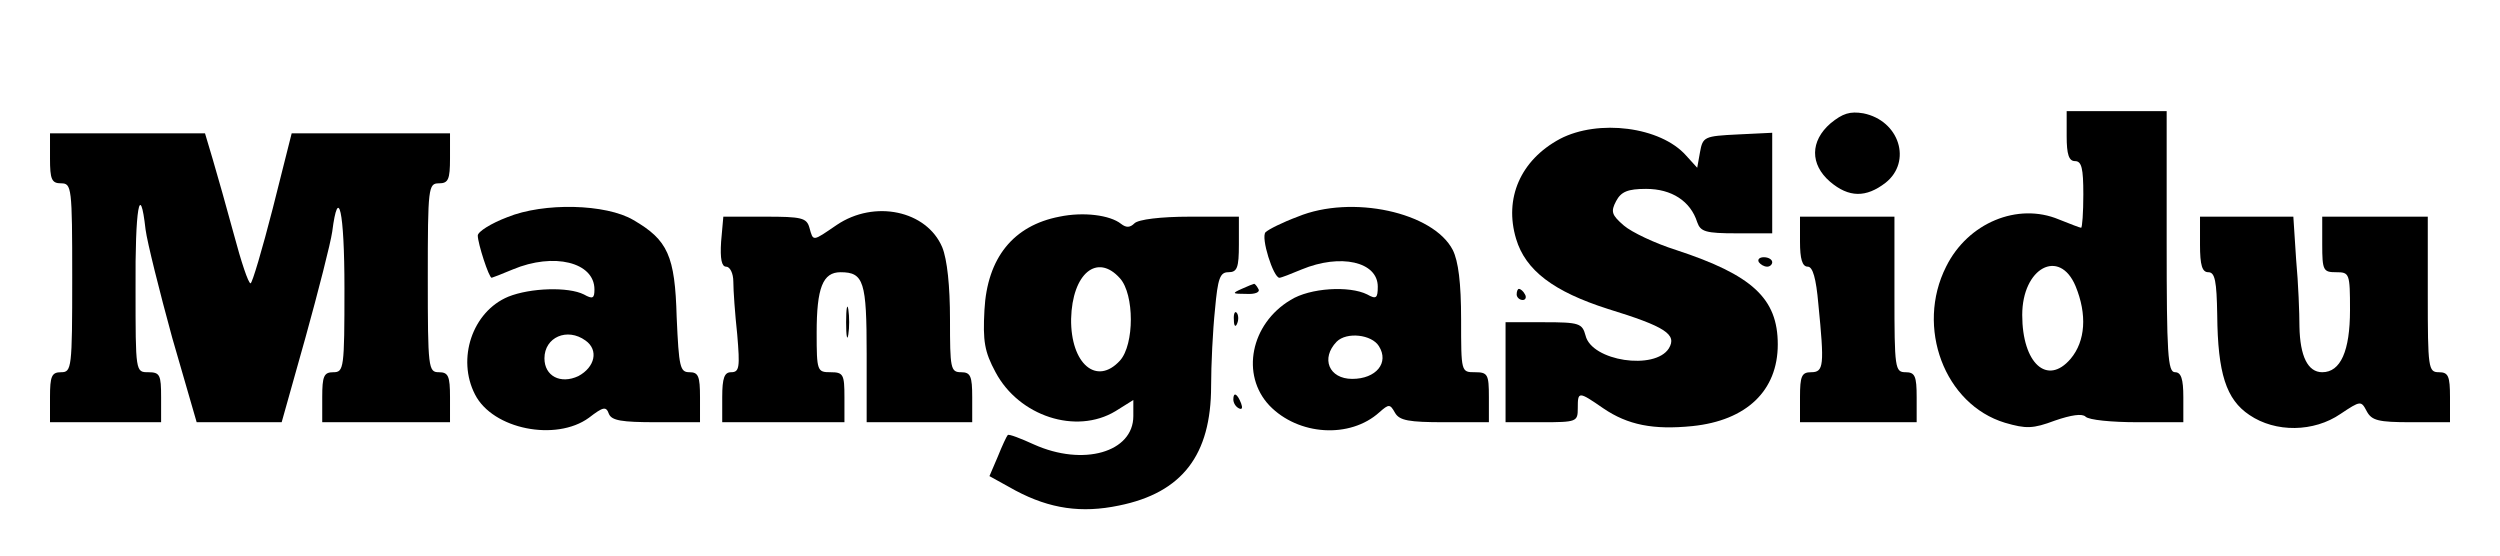 <?xml version="1.0" standalone="no"?>
<!DOCTYPE svg PUBLIC "-//W3C//DTD SVG 20010904//EN"
 "http://www.w3.org/TR/2001/REC-SVG-20010904/DTD/svg10.dtd">
<svg version="1.0" xmlns="http://www.w3.org/2000/svg"
 width="450pt" height="100pt" viewBox="0 0 450 100"
 preserveAspectRatio="xMidYMid meet">

<g transform="translate(0,100) scale(0.1,-0.1)"
fill="#000000" stroke="none">
<path d="M3295 778 c-37 -32 -37 -74 -1 -105 34 -29 65 -29 100 -2 48 38 25
112 -40 125 -24 4 -37 0 -59 -18z"/>
<path d="M3720 755 c0 -33 4 -45 15 -45 12 0 15 -13 15 -60 0 -33 -2 -60 -4
-60 -2 0 -20 7 -40 15 -74 31 -164 -6 -203 -85 -55 -109 -3 -248 106 -281 38
-11 50 -11 90 4 29 10 49 13 55 7 6 -6 47 -10 93 -10 l83 0 0 45 c0 33 -4 45
-15 45 -13 0 -15 33 -15 235 l0 235 -90 0 -90 0 0 -45z m16 -270 c21 -51 18
-99 -9 -131 -42 -49 -87 -8 -87 79 0 85 67 121 96 52z"/>
<path d="M2808 750 c-71 -38 -101 -107 -79 -180 17 -57 68 -95 165 -126 104
-32 125 -46 110 -71 -25 -40 -139 -23 -150 23 -6 22 -11 24 -75 24 l-69 0 0
-90 0 -90 65 0 c63 0 65 1 65 25 0 31 1 31 46 0 44 -30 90 -39 160 -32 98 10
154 64 154 147 0 83 -46 125 -183 170 -38 12 -80 32 -94 44 -22 19 -24 25 -14
44 9 17 21 22 54 22 46 0 80 -22 92 -60 6 -17 15 -20 71 -20 l64 0 0 90 0 91
-62 -3 c-60 -3 -63 -4 -68 -32 l-5 -28 -20 22 c-46 52 -158 66 -227 30z"/>
<path d="M90 715 c0 -38 3 -45 20 -45 19 0 20 -7 20 -170 0 -163 -1 -170 -20
-170 -17 0 -20 -7 -20 -45 l0 -45 100 0 100 0 0 45 c0 40 -2 45 -23 45 -23 0
-23 0 -23 150 -1 145 8 196 18 107 3 -23 25 -111 48 -195 l44 -152 76 0 77 0
43 153 c23 83 45 169 48 190 11 86 22 38 22 -102 0 -144 -1 -151 -20 -151 -17
0 -20 -7 -20 -45 l0 -45 115 0 115 0 0 45 c0 38 -3 45 -20 45 -19 0 -20 7 -20
170 0 163 1 170 20 170 17 0 20 7 20 45 l0 45 -143 0 -142 0 -34 -135 c-19
-74 -37 -135 -40 -135 -4 0 -17 39 -30 88 -13 48 -30 108 -38 135 l-14 47
-139 0 -140 0 0 -45z"/>
<path d="M913 609 c-29 -11 -53 -26 -53 -33 0 -14 20 -76 25 -76 1 0 19 7 38
15 74 31 147 13 147 -36 0 -16 -3 -18 -19 -9 -28 14 -96 12 -136 -4 -65 -27
-93 -112 -60 -176 32 -63 146 -85 205 -42 26 20 31 21 36 7 5 -12 23 -15 85
-15 l79 0 0 45 c0 38 -3 45 -19 45 -17 0 -19 9 -23 99 -3 111 -16 139 -78 175
-49 29 -161 32 -227 5z m141 -222 c24 -17 17 -48 -13 -64 -32 -15 -61 0 -61
32 0 38 41 56 74 32z"/>
<path d="M2336 610 c-27 -10 -53 -23 -58 -28 -9 -9 14 -82 25 -82 3 0 21 7 40
15 70 29 137 14 137 -31 0 -21 -3 -23 -19 -14 -32 16 -103 12 -138 -10 -72
-43 -90 -135 -38 -190 52 -54 145 -60 198 -12 17 15 19 15 28 -1 8 -14 25 -17
89 -17 l80 0 0 45 c0 41 -2 45 -25 45 -25 0 -25 0 -25 95 0 66 -5 105 -15 125
-35 68 -182 100 -279 60z m146 -233 c19 -30 -5 -59 -48 -59 -42 0 -57 37 -28
67 18 18 63 13 76 -8z"/>
<path d="M1506 595 c-44 -30 -42 -30 -49 -5 -5 18 -14 20 -80 20 l-75 0 -4
-45 c-2 -31 1 -45 9 -45 7 0 13 -12 13 -27 0 -16 3 -58 7 -95 5 -59 4 -68 -11
-68 -12 0 -16 -10 -16 -45 l0 -45 110 0 110 0 0 45 c0 41 -2 45 -25 45 -24 0
-25 2 -25 71 0 81 11 109 43 109 42 0 47 -17 47 -147 l0 -123 95 0 95 0 0 45
c0 38 -3 45 -20 45 -19 0 -20 7 -20 95 0 60 -5 108 -14 130 -28 66 -122 86
-190 40z"/>
<path d="M1907 610 c-83 -16 -130 -74 -135 -168 -3 -56 0 -75 20 -112 42 -79
145 -113 216 -70 l32 20 0 -29 c0 -65 -90 -91 -179 -51 -24 11 -45 19 -47 17
-2 -2 -10 -19 -18 -39 l-15 -35 47 -26 c62 -33 119 -41 186 -27 114 23 166 91
166 215 0 38 3 100 7 138 5 56 9 67 24 67 16 0 19 8 19 50 l0 50 -88 0 c-53 0
-93 -5 -100 -12 -8 -8 -15 -8 -24 -1 -20 16 -68 22 -111 13z m109 -111 c26
-29 26 -119 0 -148 -42 -46 -89 -6 -88 75 2 82 47 119 88 73z"/>
<path d="M3240 565 c0 -31 4 -45 14 -45 9 0 15 -21 19 -67 11 -111 10 -123
-13 -123 -17 0 -20 -7 -20 -45 l0 -45 105 0 105 0 0 45 c0 38 -3 45 -20 45
-19 0 -20 7 -20 140 l0 140 -85 0 -85 0 0 -45z"/>
<path d="M3960 560 c0 -38 4 -50 15 -50 12 0 15 -16 16 -77 1 -105 16 -152 58
-180 47 -32 116 -31 164 2 36 24 37 24 47 5 9 -17 21 -20 80 -20 l70 0 0 45
c0 38 -3 45 -20 45 -19 0 -20 7 -20 140 l0 140 -95 0 -95 0 0 -50 c0 -47 2
-50 25 -50 24 0 25 -2 25 -68 0 -74 -17 -112 -50 -112 -26 0 -40 29 -41 82 0
24 -2 78 -6 121 l-5 77 -84 0 -84 0 0 -50z"/>
<path d="M3166 528 c3 -4 9 -8 15 -8 5 0 9 4 9 8 0 5 -7 9 -15 9 -8 0 -12 -4
-9 -9z"/>
<path d="M2235 480 c-18 -8 -17 -9 8 -9 16 -1 26 3 22 9 -3 6 -7 10 -8 9 -1 0
-11 -4 -22 -9z"/>
<path d="M2730 470 c0 -5 5 -10 11 -10 5 0 7 5 4 10 -3 6 -8 10 -11 10 -2 0
-4 -4 -4 -10z"/>
<path d="M1523 420 c0 -25 2 -35 4 -22 2 12 2 32 0 45 -2 12 -4 2 -4 -23z"/>
<path d="M2221 424 c0 -11 3 -14 6 -6 3 7 2 16 -1 19 -3 4 -6 -2 -5 -13z"/>
<path d="M2220 281 c0 -6 4 -13 10 -16 6 -3 7 1 4 9 -7 18 -14 21 -14 7z"/>
</g>
</svg>
